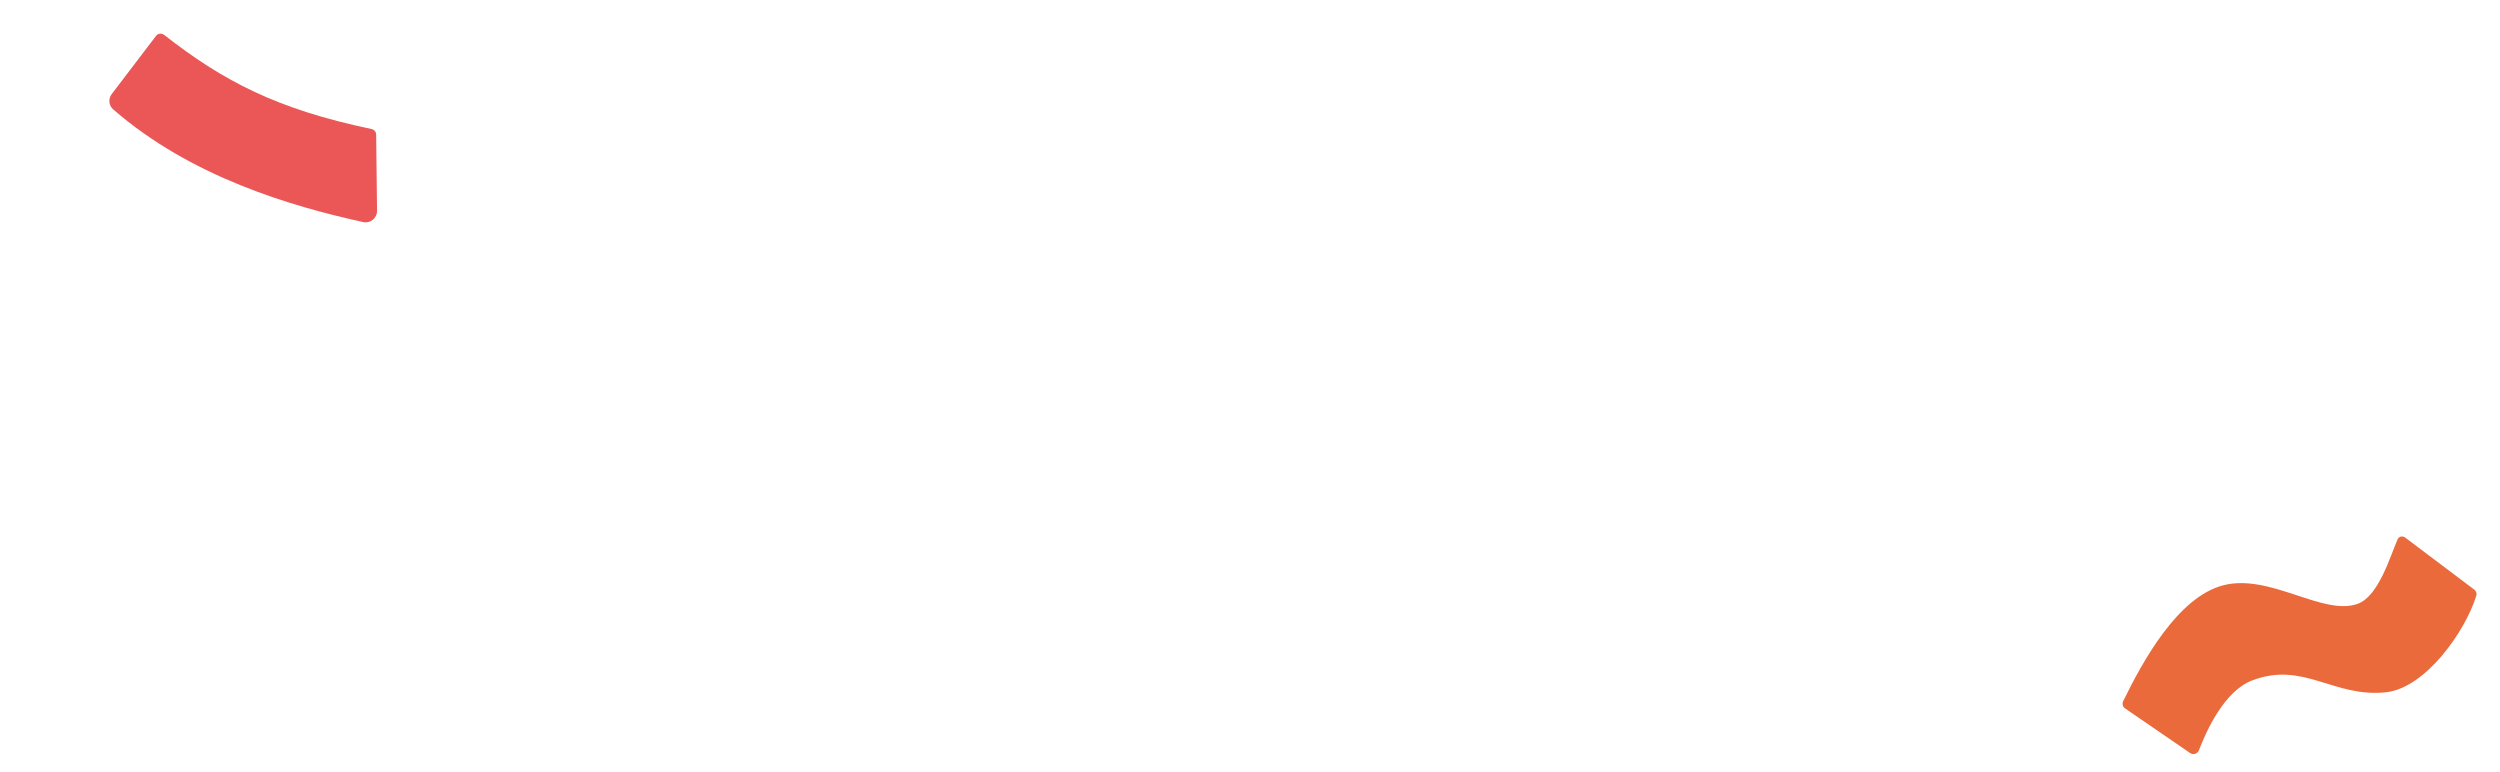 <svg width="217" height="67" viewBox="0 0 217 67" fill="none" xmlns="http://www.w3.org/2000/svg">
<g clip-path="url(#clip0)">
<path d="M13.539 3.12L9.698 8.164C9.385 8.575 9.435 9.158 9.825 9.496C16.558 15.346 25.202 17.886 31.525 19.277C32.15 19.415 32.734 18.933 32.727 18.294L32.652 11.685C32.649 11.449 32.48 11.247 32.249 11.199C24.023 9.478 19.368 7.031 14.249 3.03C14.028 2.857 13.709 2.897 13.539 3.12Z" fill="#EB5757"/>
<path d="M214.77 51.181L208.778 46.666C208.546 46.491 208.224 46.554 208.108 46.82C207.467 48.291 206.467 51.74 204.667 52.404C201.643 53.521 197.002 49.713 192.925 50.817C189.038 51.87 186.028 57.303 184.291 60.863C184.182 61.085 184.254 61.352 184.458 61.491L190.104 65.365C190.375 65.551 190.749 65.43 190.867 65.122C191.543 63.357 193.095 59.971 195.489 59.06C199.946 57.364 202.522 60.563 207.081 60.091C210.521 59.736 213.972 54.836 214.945 51.706C215.005 51.512 214.932 51.303 214.77 51.181Z" fill="#EA6A3B"/>
</g>
<defs>
<clipPath id="clip0">
<rect width="217" height="67" fill="white"/>
</clipPath>
</defs>
</svg>
